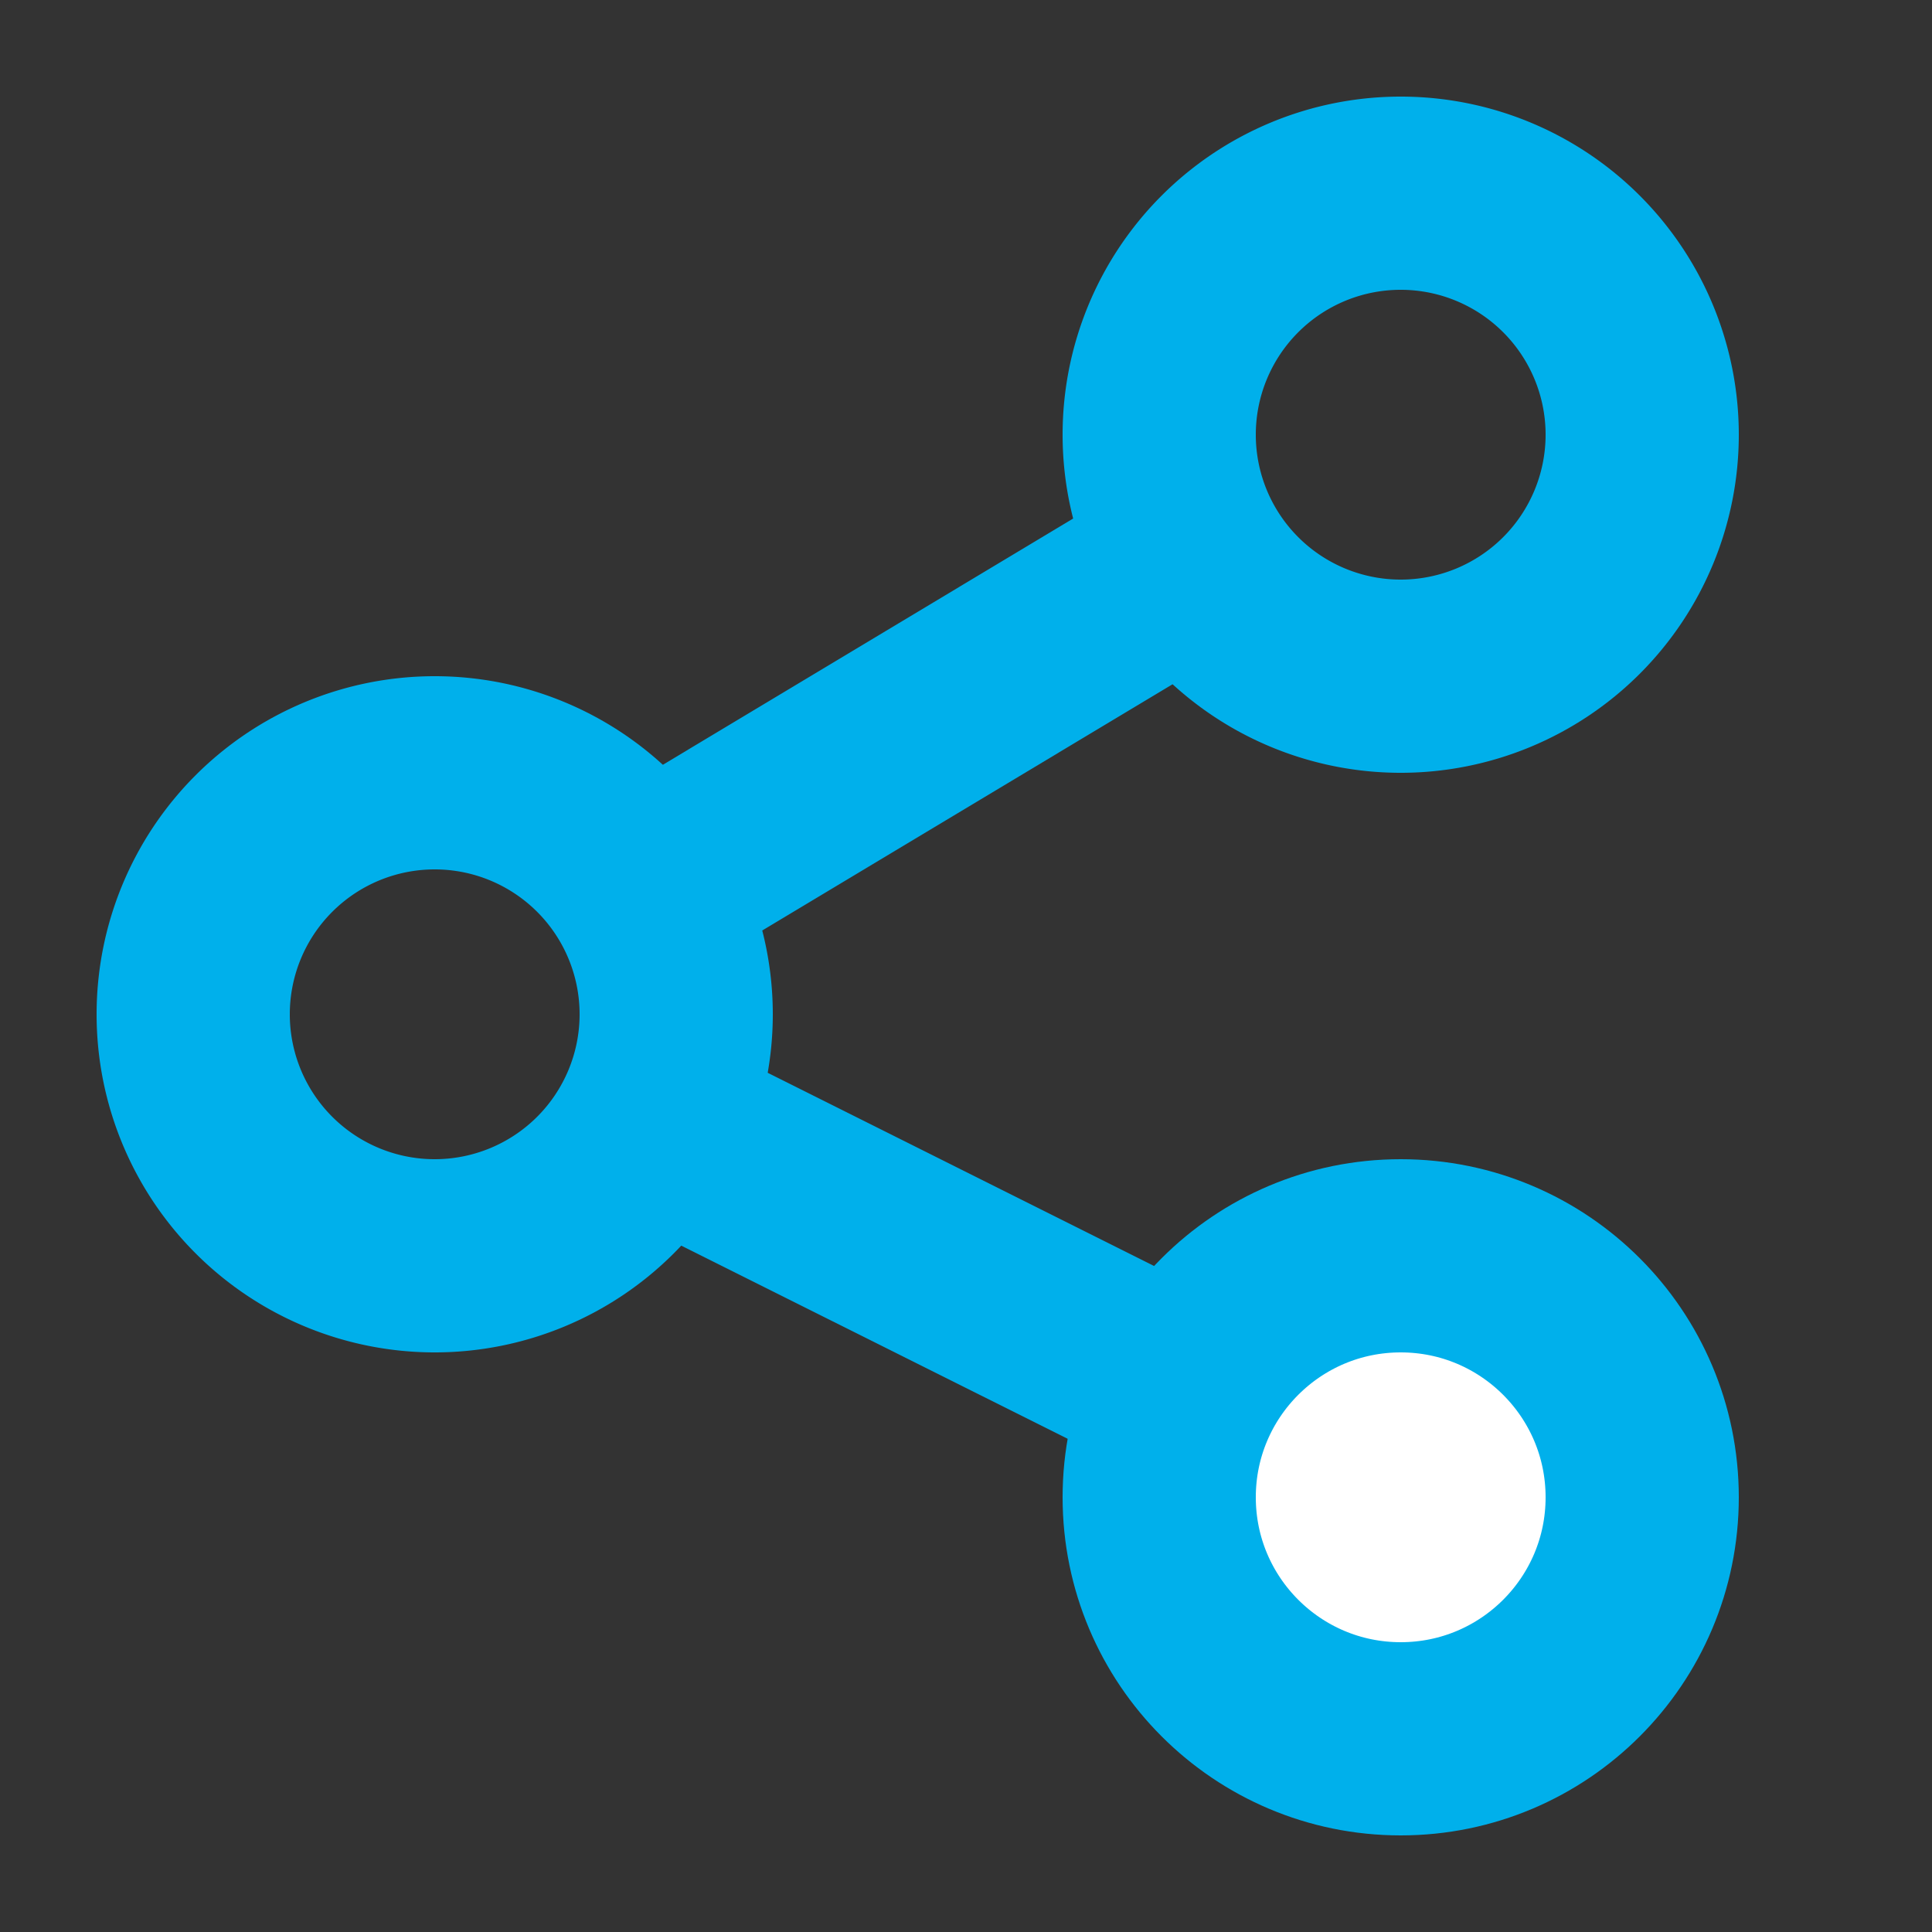 <svg width="20" height="20" xmlns="http://www.w3.org/2000/svg"><rect width="100%" height="100%" fill="#333333" stroke="none"/><g transform="matrix(-1 0 0 1 18 1)" fill="none" fill-rule="evenodd"><path d="M11.21 9.527l.894 1.79-5.832 2.915-.894-1.789 5.832-2.916zM4.948 5.535l1.03-1.715 6.298 3.78-1.029 1.715-6.299-3.78z" fill="#00B0EB" fill-rule="nonzero"/><path d="M3.5 7a3.5 3.5 0 110-7 3.5 3.5 0 010 7zm0-2a1.5 1.5 0 100-3 1.5 1.5 0 000 3z" fill="#00B0EB" fill-rule="nonzero"/><circle stroke="#00B0EB" stroke-width="2" fill="#FFF" cx="3.5" cy="14.5" r="2.5"/><path d="M13.5 13a3.5 3.5 0 110-7 3.5 3.5 0 010 7zm0-2a1.5 1.5 0 100-3 1.5 1.5 0 000 3z" fill="#00B0EB" fill-rule="nonzero"/></g></svg>
